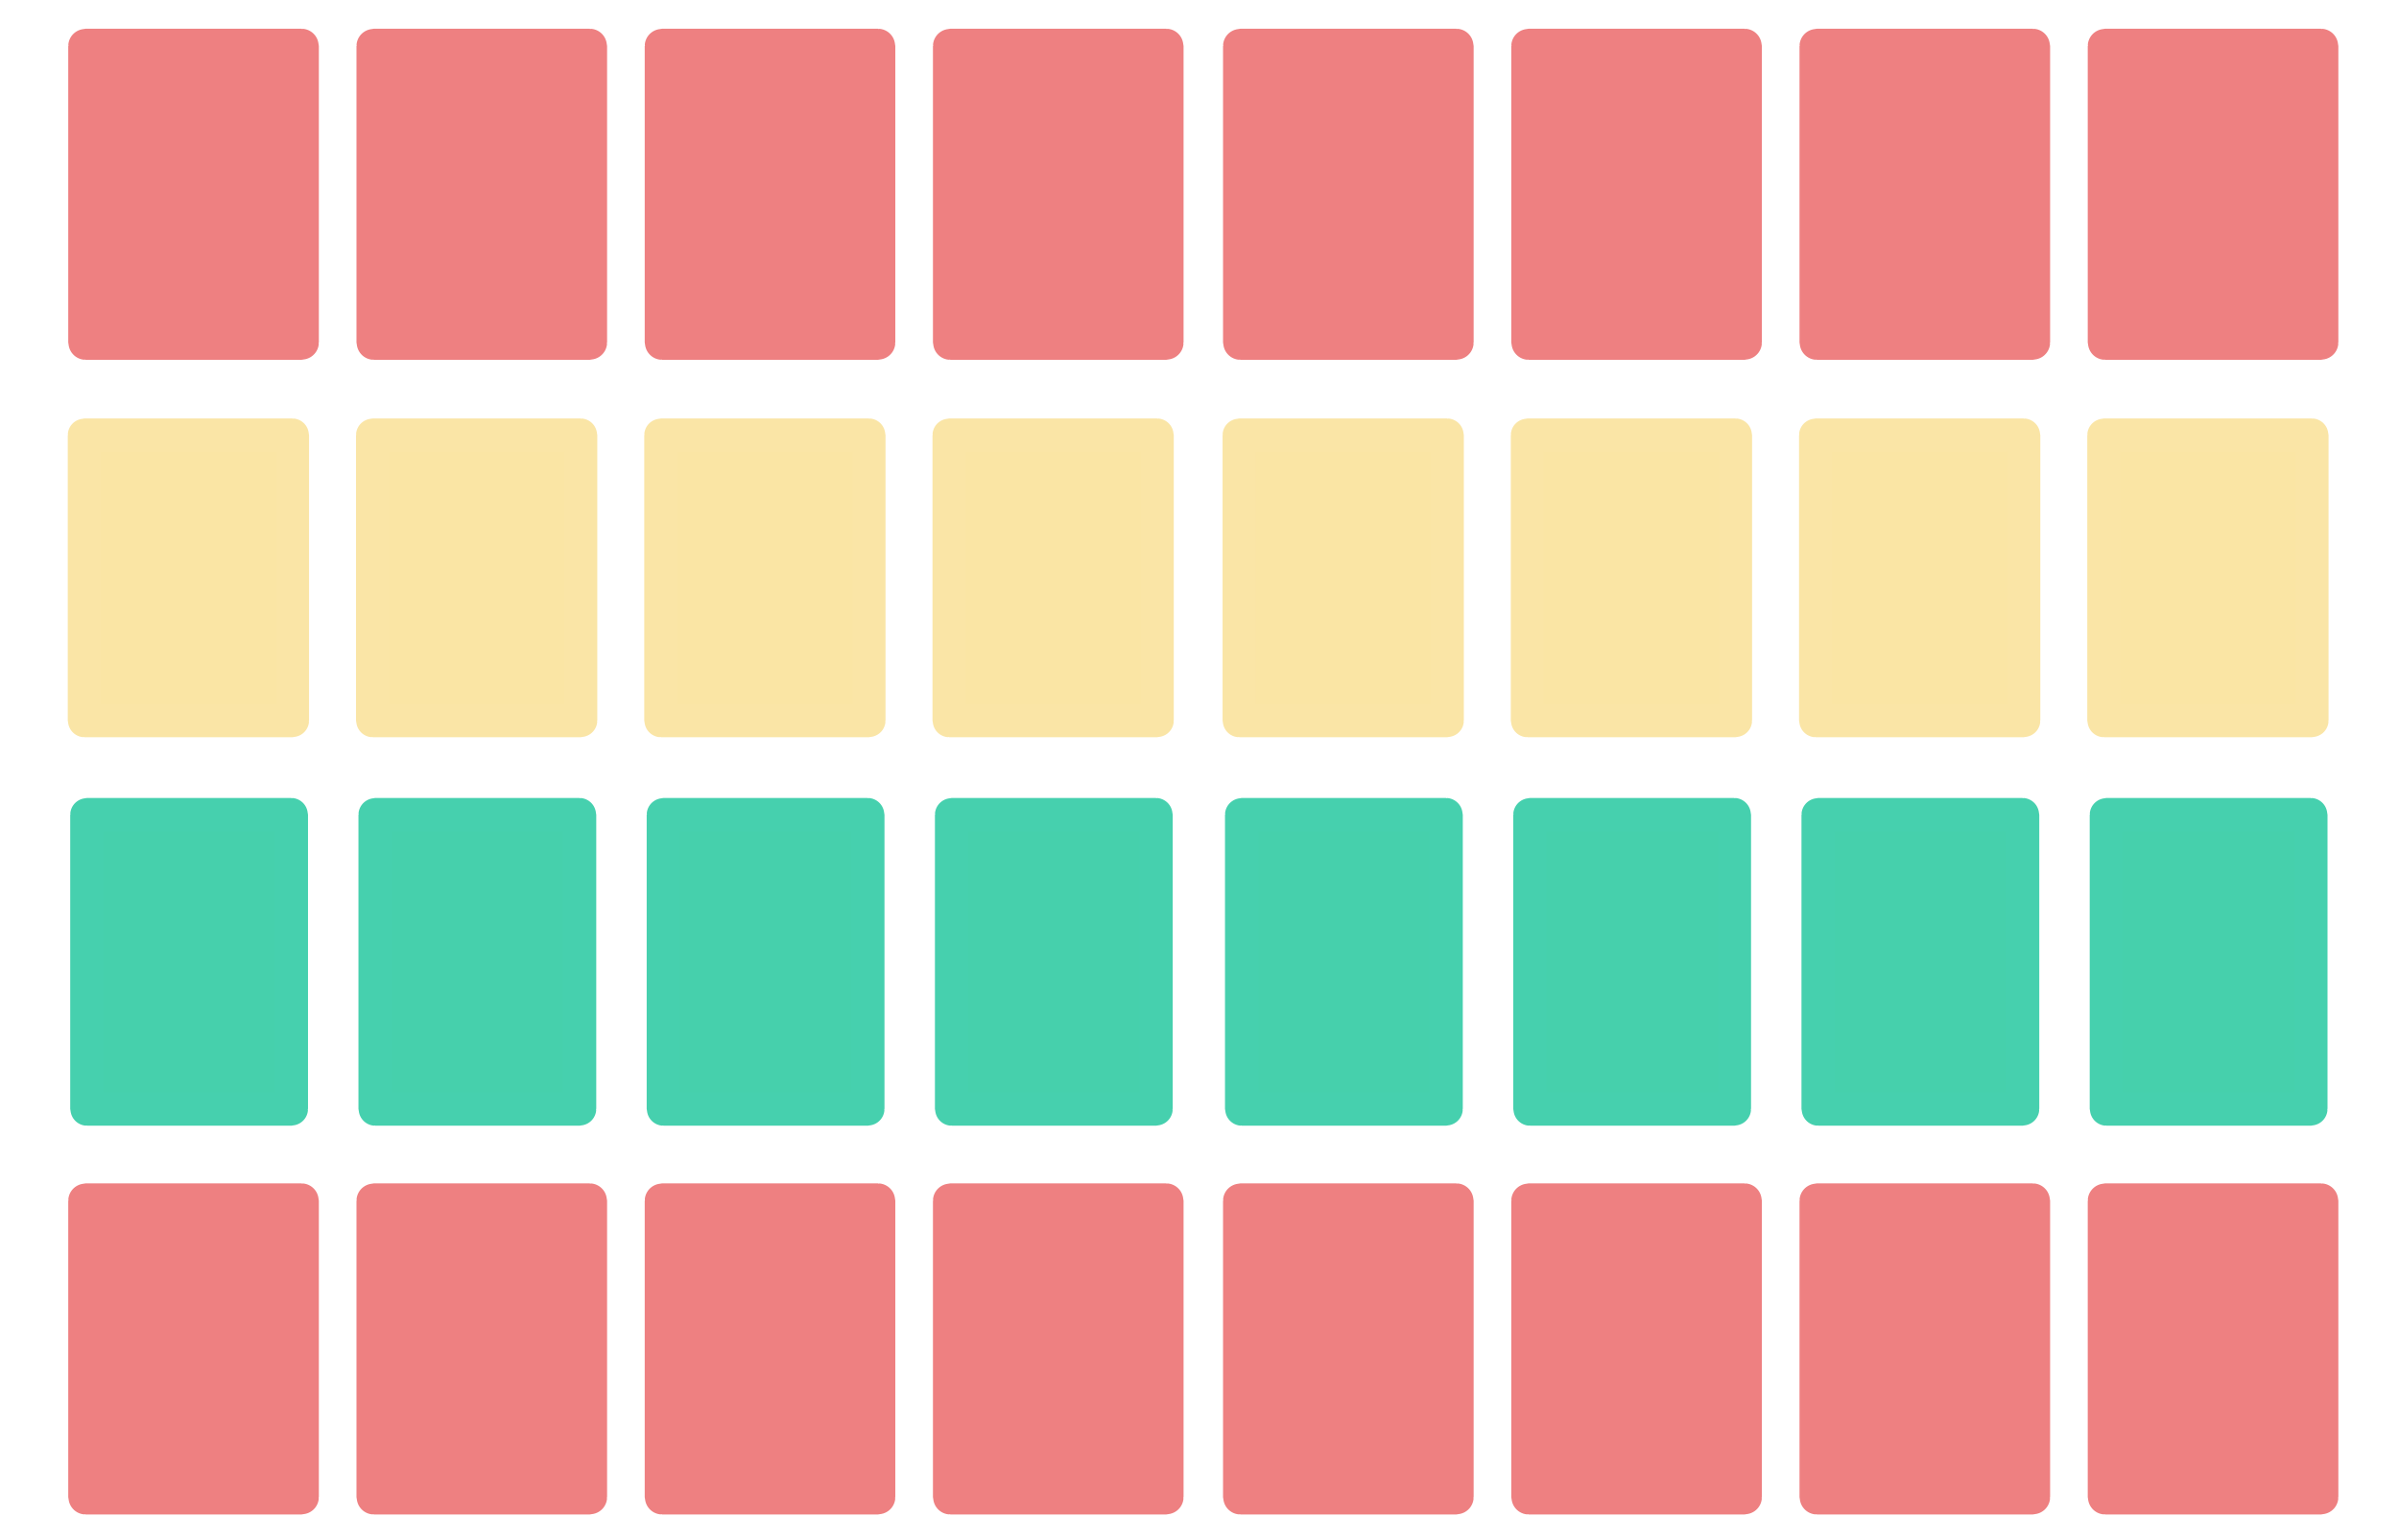 <?xml version="1.0" encoding="UTF-8" standalone="no"?>
<!-- Created with Inkscape (http://www.inkscape.org/) -->

<svg
   xmlns:osb="http://www.openswatchbook.org/uri/2009/osb"
   xmlns:dc="http://purl.org/dc/elements/1.1/"
   xmlns:cc="http://creativecommons.org/ns#"
   xmlns:rdf="http://www.w3.org/1999/02/22-rdf-syntax-ns#"
   xmlns:svg="http://www.w3.org/2000/svg"
   xmlns="http://www.w3.org/2000/svg"
   xmlns:xlink="http://www.w3.org/1999/xlink"
   xmlns:sodipodi="http://sodipodi.sourceforge.net/DTD/sodipodi-0.dtd"
   xmlns:inkscape="http://www.inkscape.org/namespaces/inkscape"
   width="162mm"
   height="104mm"
   viewBox="0 0 162 104"
   version="1.1"
   id="svg8"
   inkscape:version="0.92.3 (2405546, 2018-03-11)"
   sodipodi:docname="lessTruth.svg">
  <defs
     id="defs2">
    <linearGradient
       id="linearGradient2931"
       osb:paint="solid">
      <stop
         style="stop-color:#447baf;stop-opacity:1;"
         offset="0"
         id="stop2929" />
    </linearGradient>
    <linearGradient
       id="linearGradient2897"
       osb:paint="solid">
      <stop
         style="stop-color:#60b3ff;stop-opacity:1;"
         offset="0"
         id="stop2895" />
    </linearGradient>
    <linearGradient
       inkscape:collect="always"
       xlink:href="#linearGradient2931"
       id="linearGradient2933"
       x1="81.476"
       y1="163.106"
       x2="135.683"
       y2="163.106"
       gradientUnits="userSpaceOnUse" />
    <clipPath
       clipPathUnits="userSpaceOnUse"
       id="clipPath2975">
      <path
         clip-path="none"
         sodipodi:nodetypes="cccccccccc"
         inkscape:connector-curvature="0"
         id="path2977"
         d="m 80.078,126.721 h 54.024 v 9.923 l -22.712,18.559 v 38.588 l -7.132,4.807 -1.32,0.89 V 155.387 L 79.894,136.093 Z"
         style="fill:url(#linearGradient2979);fill-opacity:1;fill-rule:evenodd;stroke:#447baf;stroke-width:3.639;stroke-linecap:round;stroke-linejoin:round;stroke-miterlimit:4;stroke-dasharray:none;stroke-opacity:1;paint-order:fill markers stroke" />
    </clipPath>
    <linearGradient
       inkscape:collect="always"
       xlink:href="#linearGradient2931"
       id="linearGradient2979"
       gradientUnits="userSpaceOnUse"
       gradientTransform="translate(-1.581,-0.002)"
       x1="81.476"
       y1="163.106"
       x2="135.683"
       y2="163.106" />
    <clipPath
       clipPathUnits="userSpaceOnUse"
       id="clipPath881">
      <circle
         style="opacity:1;fill:none;fill-opacity:1;stroke:#508ece;stroke-width:11.548;stroke-linecap:butt;stroke-linejoin:miter;stroke-miterlimit:4;stroke-dasharray:none;stroke-opacity:1;paint-order:fill markers stroke"
         id="circle883"
         cx="194.572"
         cy="-31.528"
         r="44.901" />
    </clipPath>
  </defs>
  <sodipodi:namedview
     id="base"
     pagecolor="#ffffff"
     bordercolor="#666666"
     borderopacity="1.0"
     inkscape:pageopacity="0.0"
     inkscape:pageshadow="2"
     inkscape:zoom="0.70710678"
     inkscape:cx="100.33406"
     inkscape:cy="283.26085"
     inkscape:document-units="mm"
     inkscape:current-layer="layer1"
     showgrid="false"
     inkscape:snap-global="false"
     inkscape:window-width="1280"
     inkscape:window-height="961"
     inkscape:window-x="1272"
     inkscape:window-y="-8"
     inkscape:window-maximized="1"
     showguides="true"
     inkscape:guide-bbox="true">
    <sodipodi:guide
       position="11.974,153.787"
       orientation="1,0"
       id="guide1134"
       inkscape:locked="false" />
  </sodipodi:namedview>
  <g
     inkscape:label="Layer 1"
     inkscape:groupmode="layer"
     id="layer1"
     transform="translate(0,-193)">
    <rect
       ry="0.015"
       y="222.375"
       x="5.69"
       height="19.3"
       width="14.066"
       id="rect837"
       style="opacity:1;fill:#fae5a4;fill-opacity:1;stroke:#fae5a6;stroke-width:2.227;stroke-linecap:round;stroke-linejoin:round;stroke-miterlimit:4;stroke-dasharray:none;stroke-opacity:1;paint-order:fill markers stroke" />
    <rect
       style="opacity:1;fill:#ee8081;fill-opacity:1;stroke:#ee8081;stroke-width:2.313;stroke-linecap:round;stroke-linejoin:round;stroke-miterlimit:4;stroke-dasharray:none;stroke-opacity:1;paint-order:fill markers stroke"
       id="rect883"
       width="14.61"
       height="20.046"
       x="5.765"
       y="196.097"
       ry="0.015" />
    <rect
       ry="0.015"
       y="248.011"
       x="5.862"
       height="19.894"
       width="13.817"
       id="rect830"
       style="opacity:1;fill:#46d0ac;fill-opacity:1;stroke:#46d0ae;stroke-width:2.241;stroke-linecap:round;stroke-linejoin:round;stroke-miterlimit:4;stroke-dasharray:none;stroke-opacity:1;paint-order:fill markers stroke" />
    <rect
       style="opacity:1;fill:#fae5a4;fill-opacity:1;stroke:#fae5a6;stroke-width:2.227;stroke-linecap:round;stroke-linejoin:round;stroke-miterlimit:4;stroke-dasharray:none;stroke-opacity:1;paint-order:fill markers stroke"
       id="rect1136"
       width="14.066"
       height="19.3"
       x="25.154"
       y="222.375"
       ry="0.015" />
    <rect
       ry="0.015"
       y="196.097"
       x="25.229"
       height="20.046"
       width="14.61"
       id="rect1138"
       style="opacity:1;fill:#ee8081;fill-opacity:1;stroke:#ee8081;stroke-width:2.313;stroke-linecap:round;stroke-linejoin:round;stroke-miterlimit:4;stroke-dasharray:none;stroke-opacity:1;paint-order:fill markers stroke" />
    <rect
       style="opacity:1;fill:#46d0ac;fill-opacity:1;stroke:#46d0ae;stroke-width:2.241;stroke-linecap:round;stroke-linejoin:round;stroke-miterlimit:4;stroke-dasharray:none;stroke-opacity:1;paint-order:fill markers stroke"
       id="rect1140"
       width="13.817"
       height="19.894"
       x="25.326"
       y="248.011"
       ry="0.015" />
    <rect
       ry="0.015"
       y="222.375"
       x="44.618"
       height="19.3"
       width="14.066"
       id="rect1142"
       style="opacity:1;fill:#fae5a4;fill-opacity:1;stroke:#fae5a6;stroke-width:2.227;stroke-linecap:round;stroke-linejoin:round;stroke-miterlimit:4;stroke-dasharray:none;stroke-opacity:1;paint-order:fill markers stroke" />
    <rect
       style="opacity:1;fill:#ee8081;fill-opacity:1;stroke:#ee8081;stroke-width:2.313;stroke-linecap:round;stroke-linejoin:round;stroke-miterlimit:4;stroke-dasharray:none;stroke-opacity:1;paint-order:fill markers stroke"
       id="rect1144"
       width="14.61"
       height="20.046"
       x="44.693"
       y="196.097"
       ry="0.015" />
    <rect
       ry="0.015"
       y="248.011"
       x="44.79"
       height="19.894"
       width="13.817"
       id="rect1146"
       style="opacity:1;fill:#46d0ac;fill-opacity:1;stroke:#46d0ae;stroke-width:2.241;stroke-linecap:round;stroke-linejoin:round;stroke-miterlimit:4;stroke-dasharray:none;stroke-opacity:1;paint-order:fill markers stroke" />
    <rect
       style="opacity:1;fill:#fae5a4;fill-opacity:1;stroke:#fae5a6;stroke-width:2.227;stroke-linecap:round;stroke-linejoin:round;stroke-miterlimit:4;stroke-dasharray:none;stroke-opacity:1;paint-order:fill markers stroke"
       id="rect1148"
       width="14.066"
       height="19.3"
       x="64.083"
       y="222.375"
       ry="0.015" />
    <rect
       ry="0.015"
       y="196.097"
       x="64.157"
       height="20.046"
       width="14.61"
       id="rect1150"
       style="opacity:1;fill:#ee8081;fill-opacity:1;stroke:#ee8081;stroke-width:2.313;stroke-linecap:round;stroke-linejoin:round;stroke-miterlimit:4;stroke-dasharray:none;stroke-opacity:1;paint-order:fill markers stroke" />
    <rect
       style="opacity:1;fill:#46d0ac;fill-opacity:1;stroke:#46d0ae;stroke-width:2.241;stroke-linecap:round;stroke-linejoin:round;stroke-miterlimit:4;stroke-dasharray:none;stroke-opacity:1;paint-order:fill markers stroke"
       id="rect1152"
       width="13.817"
       height="19.894"
       x="64.254"
       y="248.011"
       ry="0.015" />
    <rect
       style="opacity:1;fill:#fae5a4;fill-opacity:1;stroke:#fae5a6;stroke-width:2.227;stroke-linecap:round;stroke-linejoin:round;stroke-miterlimit:4;stroke-dasharray:none;stroke-opacity:1;paint-order:fill markers stroke"
       id="rect1154"
       width="14.066"
       height="19.3"
       x="83.671"
       y="222.375"
       ry="0.015" />
    <rect
       ry="0.015"
       y="196.097"
       x="83.746"
       height="20.046"
       width="14.61"
       id="rect1156"
       style="opacity:1;fill:#ee8081;fill-opacity:1;stroke:#ee8081;stroke-width:2.313;stroke-linecap:round;stroke-linejoin:round;stroke-miterlimit:4;stroke-dasharray:none;stroke-opacity:1;paint-order:fill markers stroke" />
    <rect
       style="opacity:1;fill:#46d0ac;fill-opacity:1;stroke:#46d0ae;stroke-width:2.241;stroke-linecap:round;stroke-linejoin:round;stroke-miterlimit:4;stroke-dasharray:none;stroke-opacity:1;paint-order:fill markers stroke"
       id="rect1158"
       width="13.817"
       height="19.894"
       x="83.842"
       y="248.011"
       ry="0.015" />
    <rect
       ry="0.015"
       y="222.375"
       x="103.135"
       height="19.3"
       width="14.066"
       id="rect1160"
       style="opacity:1;fill:#fae5a4;fill-opacity:1;stroke:#fae5a6;stroke-width:2.227;stroke-linecap:round;stroke-linejoin:round;stroke-miterlimit:4;stroke-dasharray:none;stroke-opacity:1;paint-order:fill markers stroke" />
    <rect
       style="opacity:1;fill:#ee8081;fill-opacity:1;stroke:#ee8081;stroke-width:2.313;stroke-linecap:round;stroke-linejoin:round;stroke-miterlimit:4;stroke-dasharray:none;stroke-opacity:1;paint-order:fill markers stroke"
       id="rect1162"
       width="14.61"
       height="20.046"
       x="103.21"
       y="196.097"
       ry="0.015" />
    <rect
       ry="0.015"
       y="248.011"
       x="103.307"
       height="19.894"
       width="13.817"
       id="rect1164"
       style="opacity:1;fill:#46d0ac;fill-opacity:1;stroke:#46d0ae;stroke-width:2.241;stroke-linecap:round;stroke-linejoin:round;stroke-miterlimit:4;stroke-dasharray:none;stroke-opacity:1;paint-order:fill markers stroke" />
    <rect
       style="opacity:1;fill:#fae5a4;fill-opacity:1;stroke:#fae5a6;stroke-width:2.227;stroke-linecap:round;stroke-linejoin:round;stroke-miterlimit:4;stroke-dasharray:none;stroke-opacity:1;paint-order:fill markers stroke"
       id="rect1166"
       width="14.066"
       height="19.3"
       x="122.599"
       y="222.375"
       ry="0.015" />
    <rect
       ry="0.015"
       y="196.097"
       x="122.674"
       height="20.046"
       width="14.61"
       id="rect1168"
       style="opacity:1;fill:#ee8081;fill-opacity:1;stroke:#ee8081;stroke-width:2.313;stroke-linecap:round;stroke-linejoin:round;stroke-miterlimit:4;stroke-dasharray:none;stroke-opacity:1;paint-order:fill markers stroke" />
    <rect
       style="opacity:1;fill:#46d0ac;fill-opacity:1;stroke:#46d0ae;stroke-width:2.241;stroke-linecap:round;stroke-linejoin:round;stroke-miterlimit:4;stroke-dasharray:none;stroke-opacity:1;paint-order:fill markers stroke"
       id="rect1170"
       width="13.817"
       height="19.894"
       x="122.771"
       y="248.011"
       ry="0.015" />
    <rect
       ry="0.015"
       y="222.375"
       x="142.063"
       height="19.3"
       width="14.066"
       id="rect1172"
       style="opacity:1;fill:#fae5a4;fill-opacity:1;stroke:#fae5a6;stroke-width:2.227;stroke-linecap:round;stroke-linejoin:round;stroke-miterlimit:4;stroke-dasharray:none;stroke-opacity:1;paint-order:fill markers stroke" />
    <rect
       style="opacity:1;fill:#ee8081;fill-opacity:1;stroke:#ee8081;stroke-width:2.313;stroke-linecap:round;stroke-linejoin:round;stroke-miterlimit:4;stroke-dasharray:none;stroke-opacity:1;paint-order:fill markers stroke"
       id="rect1174"
       width="14.61"
       height="20.046"
       x="142.138"
       y="196.097"
       ry="0.015" />
    <rect
       ry="0.015"
       y="248.011"
       x="142.235"
       height="19.894"
       width="13.817"
       id="rect1176"
       style="opacity:1;fill:#46d0ac;fill-opacity:1;stroke:#46d0ae;stroke-width:2.241;stroke-linecap:round;stroke-linejoin:round;stroke-miterlimit:4;stroke-dasharray:none;stroke-opacity:1;paint-order:fill markers stroke" />
    <rect
       ry="0.015"
       y="274.077"
       x="5.765"
       height="20.046"
       width="14.61"
       id="rect1180"
       style="opacity:1;fill:#ee8081;fill-opacity:1;stroke:#ee8081;stroke-width:2.313;stroke-linecap:round;stroke-linejoin:round;stroke-miterlimit:4;stroke-dasharray:none;stroke-opacity:1;paint-order:fill markers stroke" />
    <rect
       style="opacity:1;fill:#ee8081;fill-opacity:1;stroke:#ee8081;stroke-width:2.313;stroke-linecap:round;stroke-linejoin:round;stroke-miterlimit:4;stroke-dasharray:none;stroke-opacity:1;paint-order:fill markers stroke"
       id="rect1186"
       width="14.61"
       height="20.046"
       x="25.229"
       y="274.077"
       ry="0.015" />
    <rect
       ry="0.015"
       y="274.077"
       x="44.693"
       height="20.046"
       width="14.61"
       id="rect1192"
       style="opacity:1;fill:#ee8081;fill-opacity:1;stroke:#ee8081;stroke-width:2.313;stroke-linecap:round;stroke-linejoin:round;stroke-miterlimit:4;stroke-dasharray:none;stroke-opacity:1;paint-order:fill markers stroke" />
    <rect
       style="opacity:1;fill:#ee8081;fill-opacity:1;stroke:#ee8081;stroke-width:2.313;stroke-linecap:round;stroke-linejoin:round;stroke-miterlimit:4;stroke-dasharray:none;stroke-opacity:1;paint-order:fill markers stroke"
       id="rect1198"
       width="14.61"
       height="20.046"
       x="64.157"
       y="274.077"
       ry="0.015" />
    <rect
       style="opacity:1;fill:#ee8081;fill-opacity:1;stroke:#ee8081;stroke-width:2.313;stroke-linecap:round;stroke-linejoin:round;stroke-miterlimit:4;stroke-dasharray:none;stroke-opacity:1;paint-order:fill markers stroke"
       id="rect1204"
       width="14.61"
       height="20.046"
       x="83.746"
       y="274.077"
       ry="0.015" />
    <rect
       ry="0.015"
       y="274.077"
       x="103.21"
       height="20.046"
       width="14.61"
       id="rect1210"
       style="opacity:1;fill:#ee8081;fill-opacity:1;stroke:#ee8081;stroke-width:2.313;stroke-linecap:round;stroke-linejoin:round;stroke-miterlimit:4;stroke-dasharray:none;stroke-opacity:1;paint-order:fill markers stroke" />
    <rect
       style="opacity:1;fill:#ee8081;fill-opacity:1;stroke:#ee8081;stroke-width:2.313;stroke-linecap:round;stroke-linejoin:round;stroke-miterlimit:4;stroke-dasharray:none;stroke-opacity:1;paint-order:fill markers stroke"
       id="rect1216"
       width="14.61"
       height="20.046"
       x="122.674"
       y="274.077"
       ry="0.015" />
    <rect
       ry="0.015"
       y="274.077"
       x="142.138"
       height="20.046"
       width="14.61"
       id="rect1222"
       style="opacity:1;fill:#ee8081;fill-opacity:1;stroke:#ee8081;stroke-width:2.313;stroke-linecap:round;stroke-linejoin:round;stroke-miterlimit:4;stroke-dasharray:none;stroke-opacity:1;paint-order:fill markers stroke" />
  </g>
</svg>
